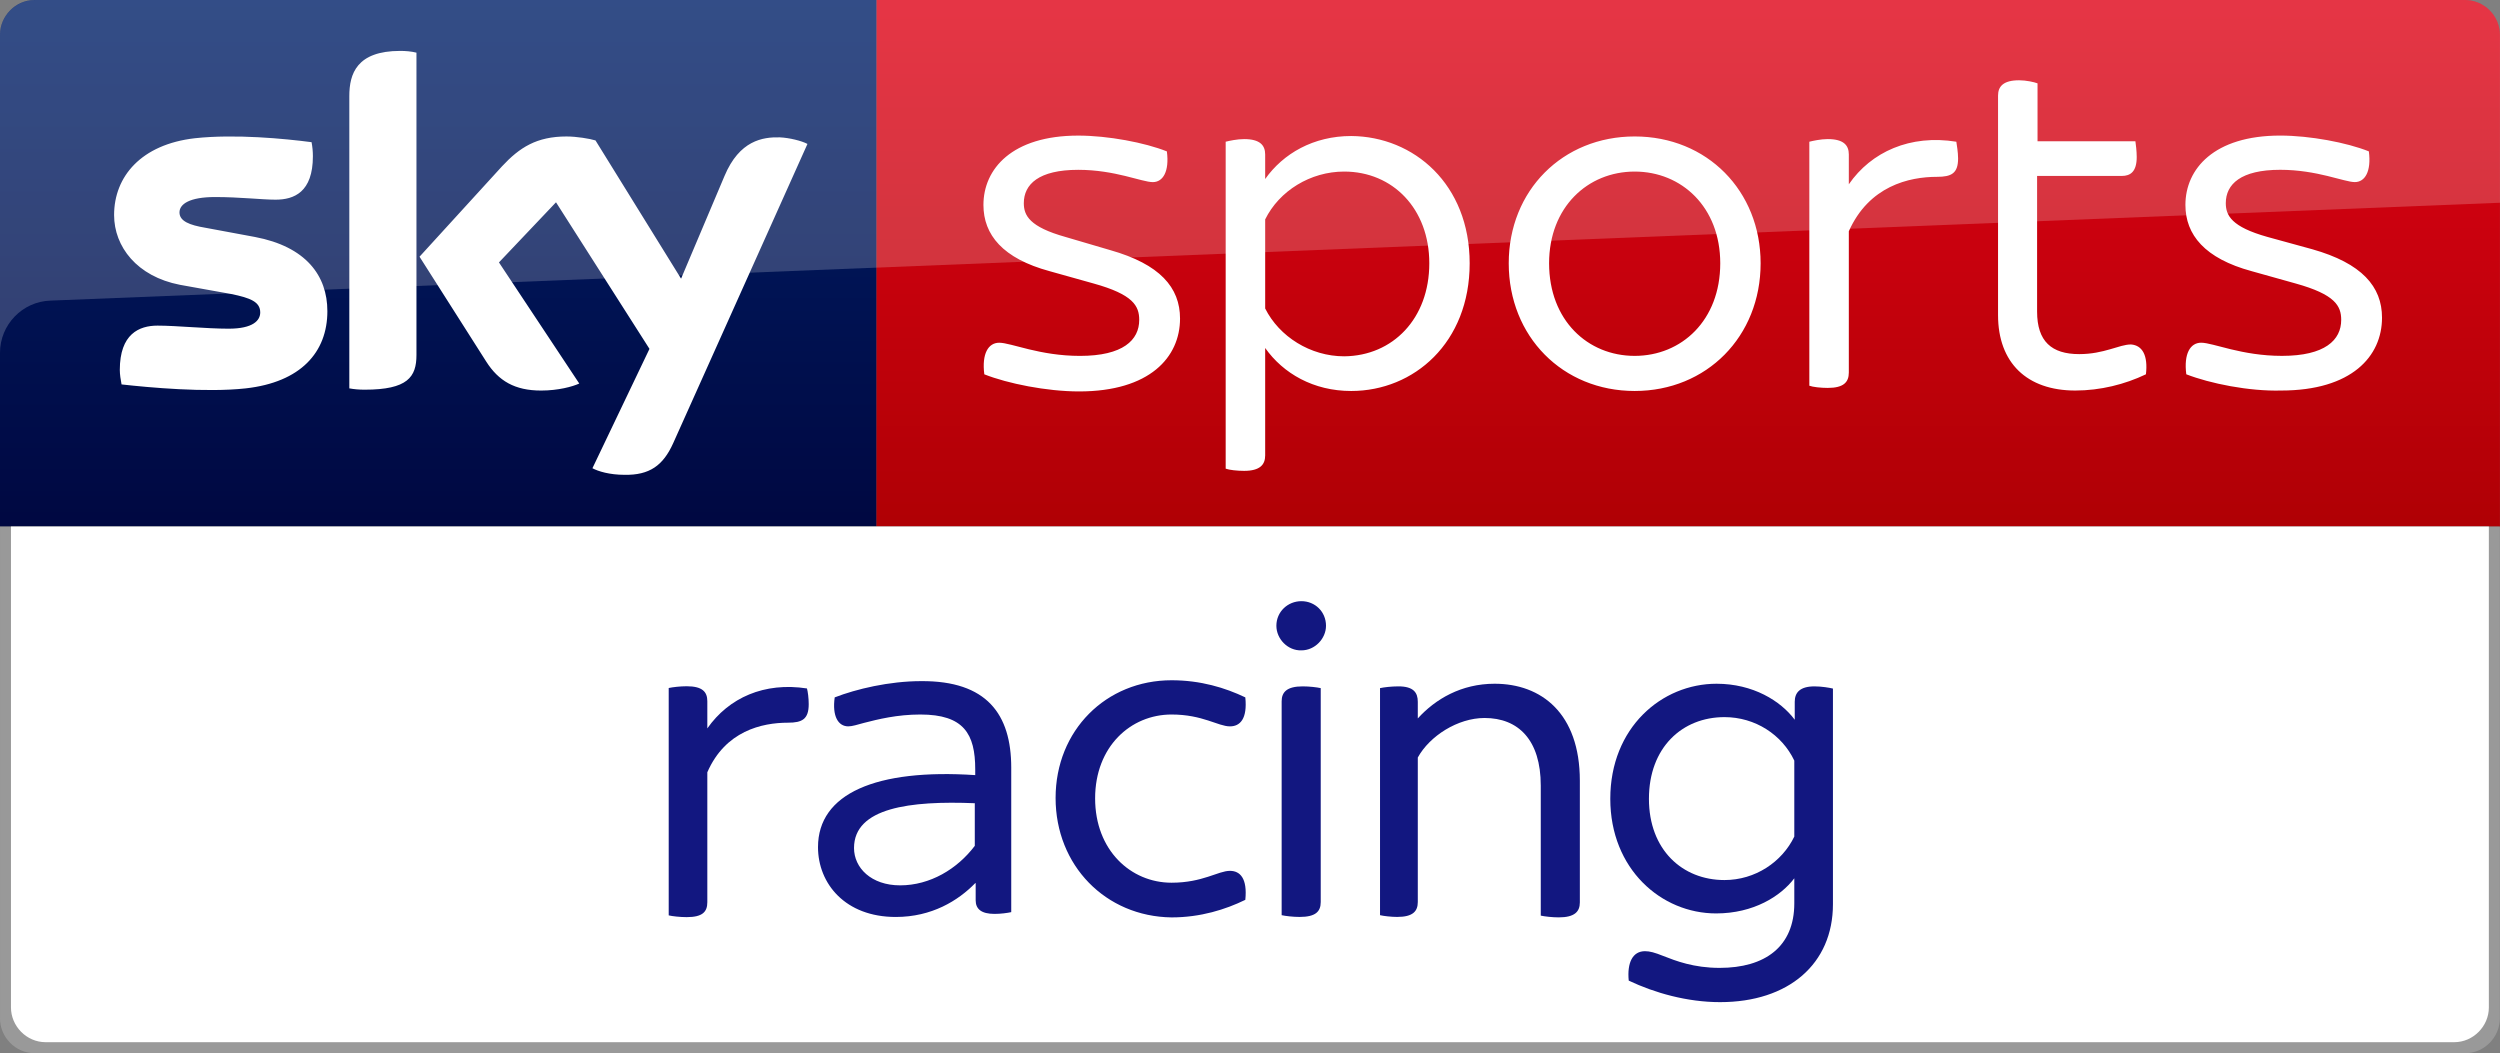 <?xml version="1.0" encoding="UTF-8"?>
<svg id="svg20" width="569.69" height="240" version="1.1" viewBox="0 0 569.69 240" xmlns="http://www.w3.org/2000/svg" xmlns:cc="http://creativecommons.org/ns#" xmlns:dc="http://purl.org/dc/elements/1.1/" xmlns:rdf="http://www.w3.org/1999/02/22-rdf-syntax-ns#">
 <rect x="0" y="0" width="569.69" height="240" fill="#808080" stroke="none"/>
 <linearGradient id="a" x1="-8600.5" x2="-8600.5" y1="-4719.1" y2="-4553.4" gradientTransform="matrix(-1 0 0 -1 -8215.8 -4580.5)" gradientUnits="userSpaceOnUse">
  <stop id="stop2" stop-color="#a80002" offset="0"/>
  <stop id="stop4" stop-color="#ea021a" offset="1"/>
 </linearGradient>
 <path id="path7" d="m199.69 0h361.99c4.4 0 8 3.6 8 8v112h-370.01z" fill="url(#a)"/>
 <linearGradient id="b" x1="99.851" x2="99.851" y1="138.67" y2="-27.096" gradientTransform="matrix(1 0 0 1 0 0)" gradientUnits="userSpaceOnUse">
  <stop id="stop9" stop-color="#00043b" offset="0"/>
  <stop id="stop11" stop-color="#002672" offset="1"/>
 </linearGradient>
 <path id="path14" d="m199.69 120h-199.69v-112.1c0-4.2 3.5-7.9 7.9-7.9h191.81z" fill="url(#b)"/>
 <path id="path16" d="m8 0h553.69c4.4 0 8 3.6 8 8v38.201l-558.19 22.301c-6.4 0.2-11.5 5.5-11.5 11.9v-72.401c0-4.4 3.6-8 8-8z" fill="#fff" opacity=".2"/>
 <path id="path18" d="m135 106.7c1.3 0.7 3.9 1.5 7.3 1.5 5.7 0.1 8.8-2.1 11.1-7.2l30.6-68.201c-1.3-0.7-4.1-1.4-6.3-1.5-3.9-0.1-9.2 0.7-12.6 8.8l-9.9 23.4-19.5-31.5c-1.3-0.4-4.3-0.9-6.6-0.9-6.8 0-10.7 2.5-14.7 6.8l-18.799 20.599 15.2 23.899c2.8 4.4 6.5 6.6 12.5 6.6 3.9 0 7.2-0.9 8.7-1.6l-18.3-27.6 13-13.7 21.3 33.401zm-40.099-25.8c0 5-2 7.9-11.8 7.9-1.3 0-2.4-0.1-3.5-0.3v-66.6c0-5.1 1.7-10.3 11.6-10.3 1.2 0 2.5 0.1 3.7 0.4zm-20.299-10c0 9.4-6.1 16.2-18.6 17.6-9 1-22.099-0.2-28.301-0.9-0.2-1-0.4-2.3-0.4-3.3 0-8.2 4.4-10.1 8.6-10.1 4.3 0 11.1 0.7 16.2 0.7 5.6 0 7.2-1.9 7.2-3.7 0-2.4-2.2-3.3-6.6-4.2l-11.7-2.1c-9.8-1.9-15-8.7-15-15.9 0-8.8 6.2-16.1 18.401-17.5 9.2-1 20.501 0.1 26.599 0.9 0.2 1.1 0.3 2.1 0.3 3.2 0 8.2-4.3 9.9-8.5 9.9-3.2 0-8.1-0.6-13.8-0.6-5.8 0-8.1 1.6-8.1 3.5 0 2 2.3 2.9 5.9 3.5l11.3 2.1c11.6 2.2 16.5 8.8 16.5 16.9m149.7 14.4c-0.6-4.7 0.9-7.2 3.4-7.2 2.7 0 9.2 3 18.401 3 9.8 0 13.5-3.6 13.5-8.2 0-3.2-1.4-5.8-10.4-8.3l-10-2.8c-10.7-2.9-15.1-8.3-15.1-15.1 0-8.2 6.5-15.8 21.6-15.8 6.8 0 15.2 1.6 20.201 3.6 0.6 4.6-0.9 7-3.2 7-2.5 0-8.6-2.8-17-2.8-9 0-12.4 3.3-12.4 7.6 0 2.8 1.3 5.4 9.5 7.7l10.2 3c11.3 3.2 15.9 8.5 15.9 15.6 0 8.8-6.9 16.6-22.999 16.6-7.4 0-16.3-1.8-21.6-3.9m110.6-25.301c0 18.101-12.7 29.1-27 29.1-8.6 0-15.5-4-19.601-9.8v24.499c0 2.1-1.2 3.5-4.8 3.5-1.6 0-3.4-0.2-4.2-0.5v-74.501c0.8-0.2 2.6-0.6 4.2-0.6 3.6 0 4.8 1.4 4.8 3.5v5.6c4.1-5.8 11-9.8 19.601-9.8 14.3 0.1 27 11 27 28.999m-9.2 0c0-12.4-8.3-20.899-19.399-20.899-7.7 0-14.8 4.4-18 10.9v20.299c3.2 6.4 10.3 10.9 18 10.9 11.1-0.1 19.399-8.6 19.399-21.199m18.101 0c0-16.6 12.3-28.901 28.699-28.901 16.5 0 28.699 12.4 28.699 28.901 0 16.7-12.3 29.1-28.699 29.1-16.4 0-28.699-12.4-28.699-29.1m48.199 0c0-12.8-8.8-20.899-19.5-20.899s-19.5 8.1-19.5 20.899c0 13 8.8 21.101 19.5 21.101s19.5-8.1 19.5-21.101m54.199-23.899c0 3.4-1.5 4.2-4.8 4.2-6.4 0-15.5 2.1-20.1 12.4v32.201c0 2.2-1.2 3.5-4.8 3.5-1.6 0-3.4-0.2-4.2-0.5v-55.601c0.8-0.2 2.6-0.6 4.2-0.6 3.6 0 4.8 1.4 4.8 3.5v6.8c5.1-7.4 14-11.4 24.499-9.7 0.1 0.7 0.4 2.4 0.4 3.8m52.001 49.2c-0.6-4.7 0.9-7.2 3.4-7.2 2.7 0 9.2 3 18.401 3 9.8 0 13.5-3.6 13.5-8.2 0-3.2-1.4-5.8-10.4-8.3l-10-2.8c-10.7-2.9-15.1-8.3-15.1-15.1 0-8.2 6.5-15.8 21.6-15.8 6.8 0 15.2 1.6 20.201 3.6 0.6 4.6-0.9 7-3.2 7-2.4 0-8.6-2.8-17-2.8-9 0-12.4 3.3-12.4 7.6 0 2.8 1.3 5.4 9.5 7.7l10.2 2.8c11.3 3.2 15.9 8.5 15.9 15.6 0 8.8-6.9 16.6-22.999 16.6-7.3 0.2-16.2-1.6-21.6-3.7m-9.2 0c-4.8 2.3-10.4 3.7-16.1 3.7-11 0-17.6-6.3-17.6-17.2v-49.999c0-2.1 1.2-3.5 4.8-3.5 1.6 0 3.4 0.4 4.2 0.7v13.2h22.301c0.1 0.7 0.3 2.2 0.3 3.6 0 3.3-1.4 4.3-3.4 4.3h-19.301v30.9c0 6.8 3.3 9.7 9.6 9.7 5.7 0 9.1-2.2 11.8-2.2 2.6 0.2 3.9 2.5 3.4 6.8" fill="#fff"/>
 <path id="path24-6-6-7" d="m7.901 240c-4.4 0-7.9-3.7-7.9-7.9v-112.1h569.65v112.1c0 4.2-3.501 7.9-7.9 7.9z" fill="#999"/>
 <path id="path24-6-6-7-2" d="m10.4 237.49c-4.4 0-7.9-3.7-7.9-7.9v-109.6h564.65v109.6c1e-5 4.2-3.501 7.9-7.9 7.9z" fill="#fff"/>
 <g id="g946" transform="matrix(1.765 0 0 1.765 152.38 -399.64)" fill="#121780">
  <g id="g10-2" transform="matrix(.567 0 0 .567 -315.65 294.35)">
   <path id="path8-19" d="m634.7 55v32.9c-0.9 0.2-2.4 0.4-3.8 0.4-3 0-4.3-1.1-4.3-3.1v-3.9h-0.1c-3.9 4-9.9 7.7-18.1 7.7-11.5 0-17.7-7.6-17.7-15.9 0-12.2 13.2-17.9 35.8-16.4v-1.3c0-8.1-2.6-12.5-12.5-12.5-5.3 0-9.7 1.1-12.8 1.9-1.5 0.4-2.7 0.8-3.6 0.8-2.3 0-3.7-2.3-3.1-6.6 4.9-1.9 12.4-3.7 19.7-3.7 14.9-0.1 20.5 7.5 20.5 19.7zm-8.3 17.8v-9.7c-14.7-0.6-27.5 1-27.5 10.2 0 4.5 3.9 8.5 10.5 8.5 6.8 0 13-3.7 17-9zm18.4-10.9c0-15.4 11.5-26.8 26.4-26.8 6.6 0 12.2 1.7 16.8 3.9 0.5 4.9-1.2 6.6-3.5 6.6-2.7 0-6.2-2.7-13.3-2.7-9.3 0-17.4 7.3-17.4 19.1s8.1 19.2 17.4 19.2c7.1 0 10.6-2.7 13.3-2.7 2.3 0 4 1.7 3.5 6.6-4.5 2.2-10.2 4-16.8 4-15-0.2-26.4-11.8-26.4-27.2" fill="#121780"/>
  </g>
  <path id="path8-9-4" d="m18.077 317.35c0 1.927-0.85 2.38-2.663 2.38-3.4 0-8.104 1.077-10.427 6.403v16.774c0 1.247-0.623 1.927-2.663 1.927-0.85 0-1.87-0.113-2.323-0.227v-29.354c0.51-0.113 1.473-0.227 2.323-0.227 2.04 0 2.663 0.737 2.663 1.927v3.513c2.777-3.967 7.367-6.007 12.864-5.157 0.113 0.397 0.227 1.247 0.227 2.04" stroke-width=".567"/>
  <g id="g10-6-4" transform="matrix(.567 0 0 .567 -335.68 294.8)">
   <path id="path8-83-2" d="m730.4 21.9c0-3.2 2.6-5.6 5.7-5.6s5.6 2.4 5.6 5.6c0 2.9-2.5 5.6-5.6 5.6-3.1 0.1-5.7-2.6-5.7-5.6zm1.2 65.9v-48.7c0-2.1 1.2-3.4 4.8-3.4 1.5 0 3.2 0.2 4.1 0.4v48.7c0 2.2-1.2 3.4-4.8 3.4-1.5 0-3.2-0.2-4.1-0.4zm22.4 0v-51.7c0.9-0.2 2.6-0.4 4.2-0.4 3.4 0 4.4 1.4 4.4 3.5v3.8c4-4.4 9.9-7.9 17.5-7.9 10.6 0 19.4 6.7 19.4 22.1v27.7c0 2.1-1.2 3.4-4.8 3.4-1.5 0-3.2-0.2-4.1-0.4v-29.6c0-10.4-5.1-15.4-12.8-15.4-6.1 0-12.5 4.1-15.2 9v32.9c0 2.1-1.1 3.4-4.7 3.4-1.3 0-3.1-0.2-3.9-0.4z" fill="#121780"/>
  </g>
  <g id="g10-69-5" transform="matrix(.567 0 0 .567 -213.7 294.46)">
   <path id="path8-1-4" d="m642 36.8v49.1c0 13.6-10.1 22.3-25.7 22.3-7.5 0-14.9-2.1-20.8-4.9-0.4-4.1 0.9-6.7 3.7-6.7 1.1 0 2.2 0.3 4.2 1.1 2.8 1.1 6.9 2.7 12.8 2.7 10.3 0 17-4.8 17-14.7v-5.7c-3.1 4.1-9.3 8-17.8 8-12.5 0-24.1-10.1-24.1-26.1 0-16.2 11.7-26.2 24.2-26.2 8.3 0 14.6 3.9 17.8 8.2v-4.1c0-2.1 1.2-3.5 4.5-3.5 1.6 0 3.4 0.3 4.2 0.5m-8.8 16.4c-2.8-5.9-8.9-9.9-15.9-9.9-9.6 0-17.2 6.9-17.2 18.6 0 11.6 7.6 18.5 17.2 18.5 7 0 13.1-4.1 15.9-9.9z" fill="#121780"/>
  </g>
 </g>
</svg>
